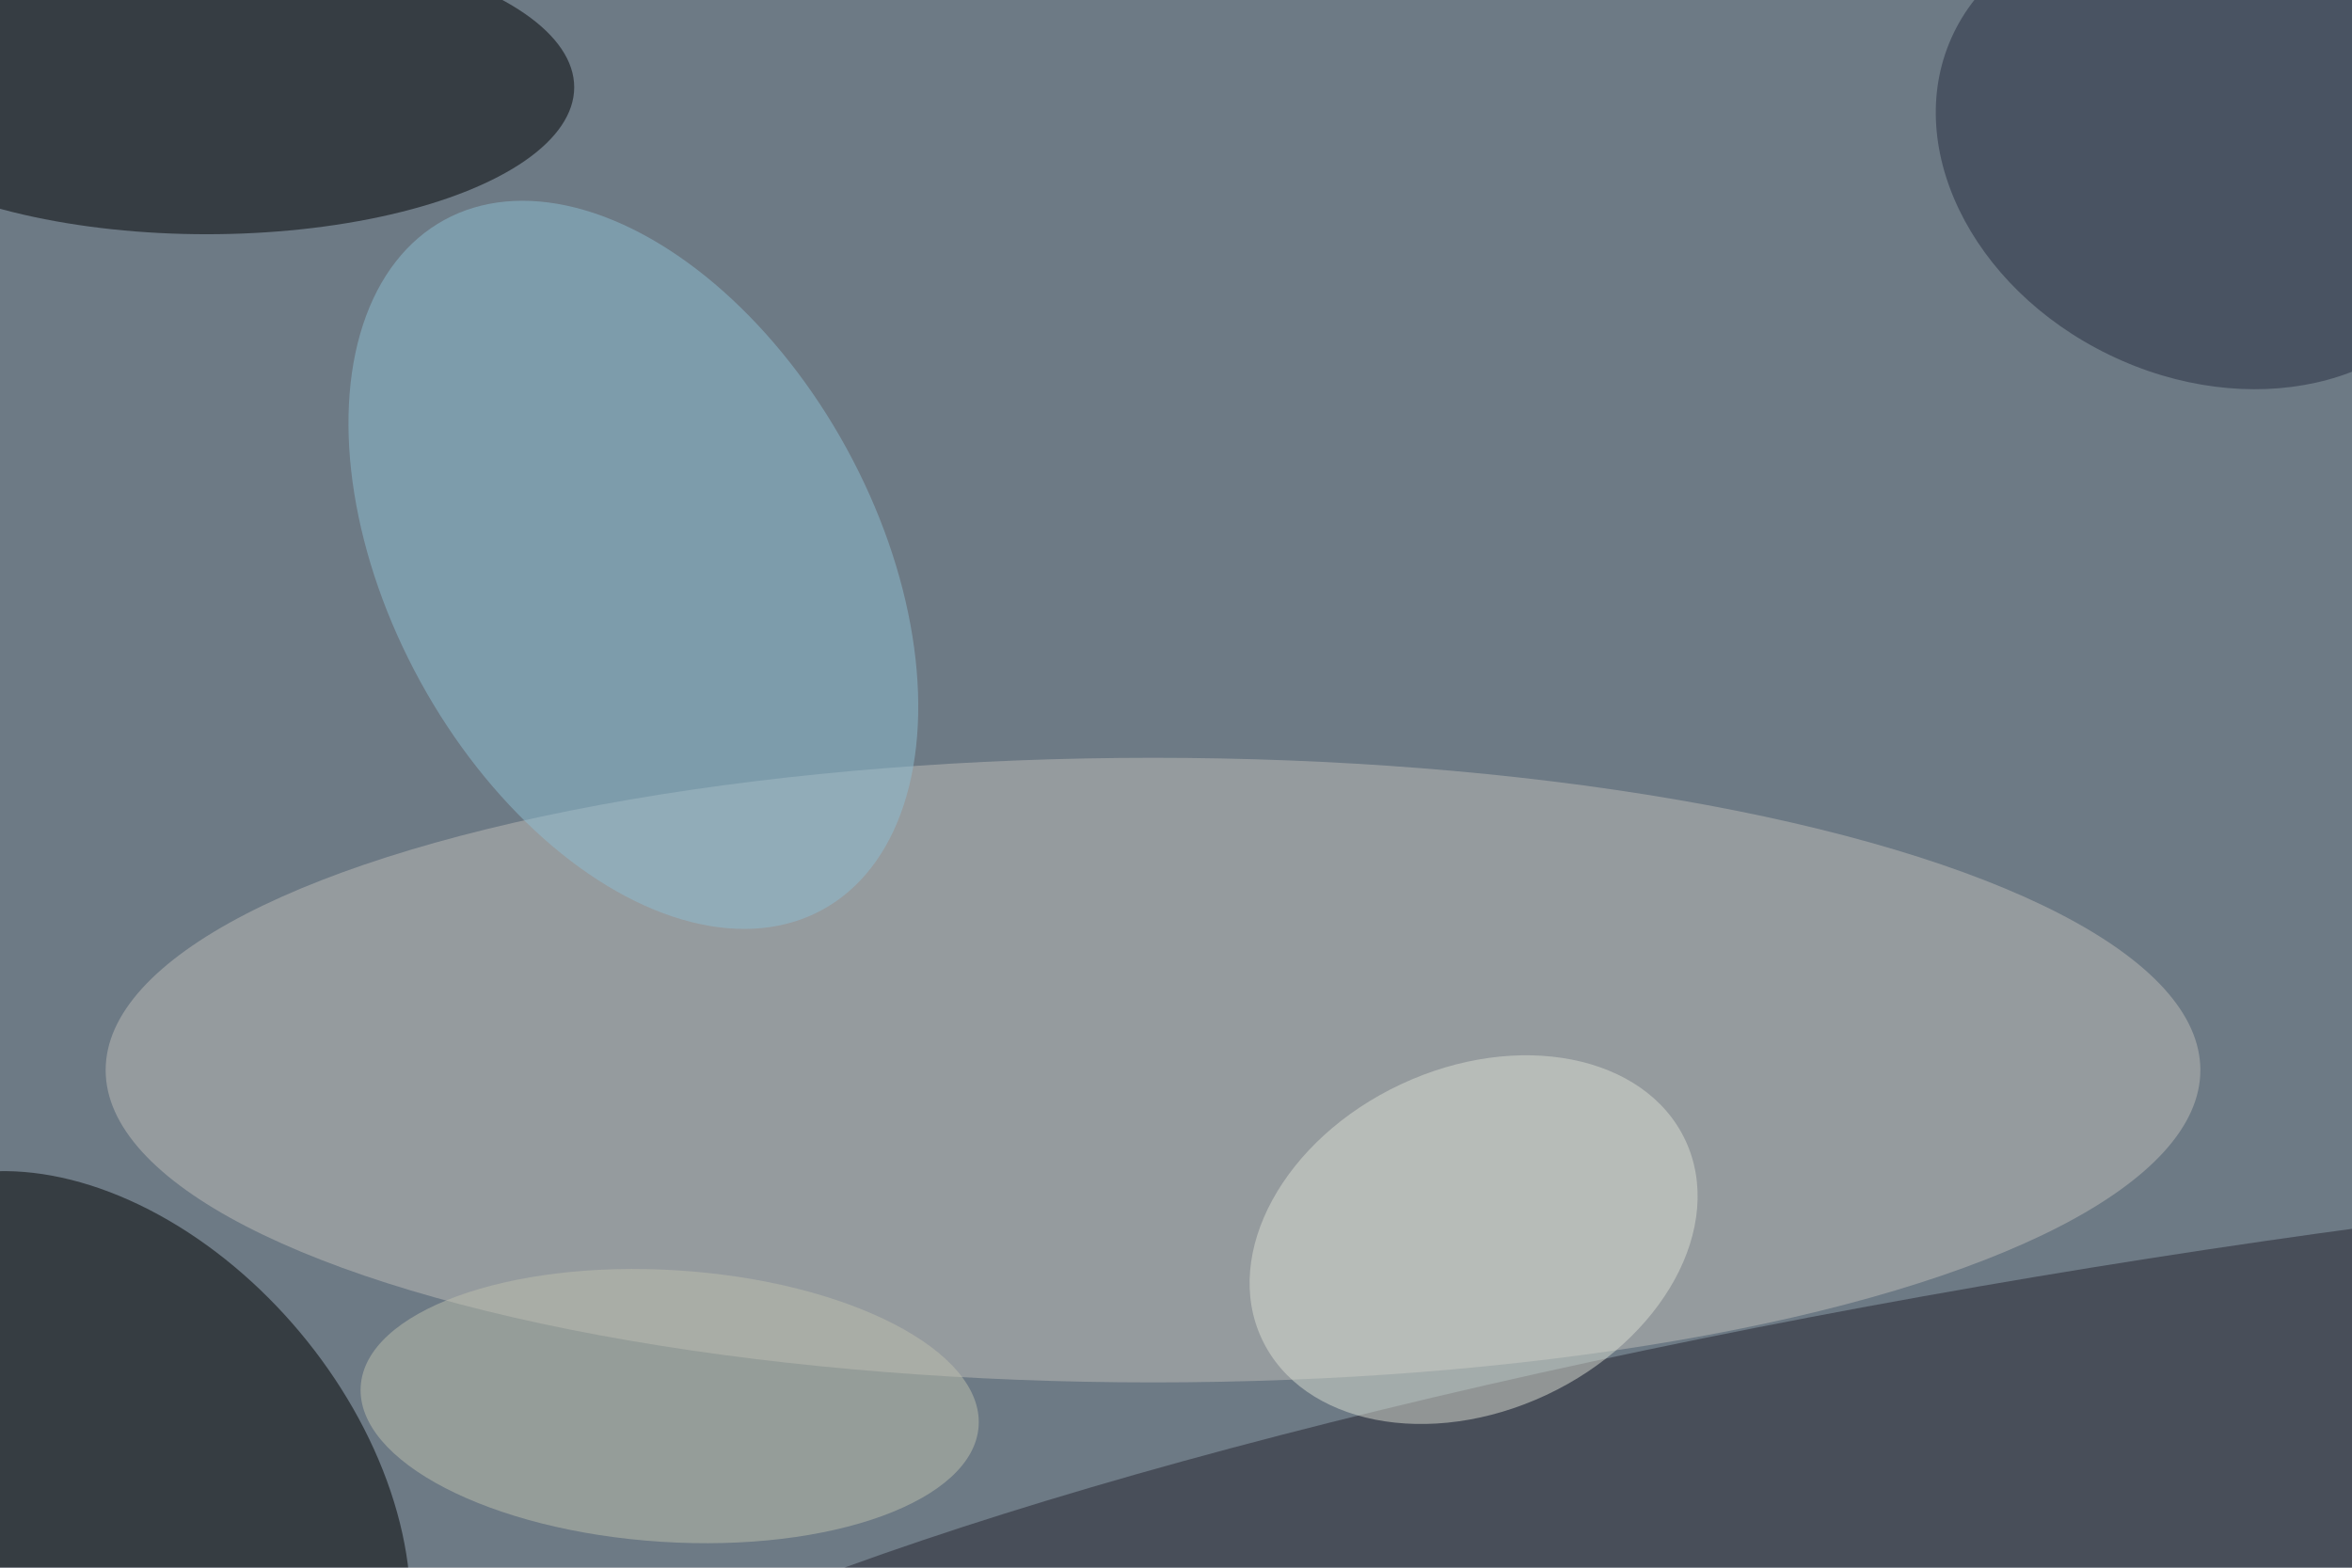 <svg xmlns="http://www.w3.org/2000/svg" viewBox="0 0 5649 3766"><filter id="b"><feGaussianBlur stdDeviation="12" /></filter><path d="M0 0h5649v3766H0z" fill="#6d7a85" /><g filter="url(#b)" transform="scale(22.066) translate(0.5 0.5)"><ellipse fill="#bdbcb7" fill-opacity=".502" cx="125" cy="116" rx="114" ry="34" /><g transform="translate(11.803 161.562) rotate(50.038) scale(39.24 26.526)"><ellipse fill="#000" fill-opacity=".502" cx="0" cy="0" rx="1" ry="1" /></g><ellipse fill="#000003" fill-opacity=".502" cx="22" cy="9" rx="40" ry="16" /><g transform="translate(238.425 169) rotate(171.115) scale(192.607 32.88)"><ellipse fill="#25232e" fill-opacity=".502" cx="0" cy="0" rx="1" ry="1" /></g><g transform="translate(68.439 60.993) rotate(-28.745) scale(26.444 42.817)"><ellipse fill="#8dbdd2" fill-opacity=".502" cx="0" cy="0" rx="1" ry="1" /></g><g transform="translate(239.615 16.373) rotate(115.857) scale(24.172 30.505)"><ellipse fill="#262c41" fill-opacity=".502" cx="0" cy="0" rx="1" ry="1" /></g><g transform="translate(159.896 134.456) rotate(154.866) scale(25.461 18.672)"><ellipse fill="#daded1" fill-opacity=".502" cx="0" cy="0" rx="1" ry="1" /></g><g transform="translate(72.391 152.578) rotate(273.682) scale(14.799 33.699)"><ellipse fill="#bdbfae" fill-opacity=".502" cx="0" cy="0" rx="1" ry="1" /></g></g></svg>
